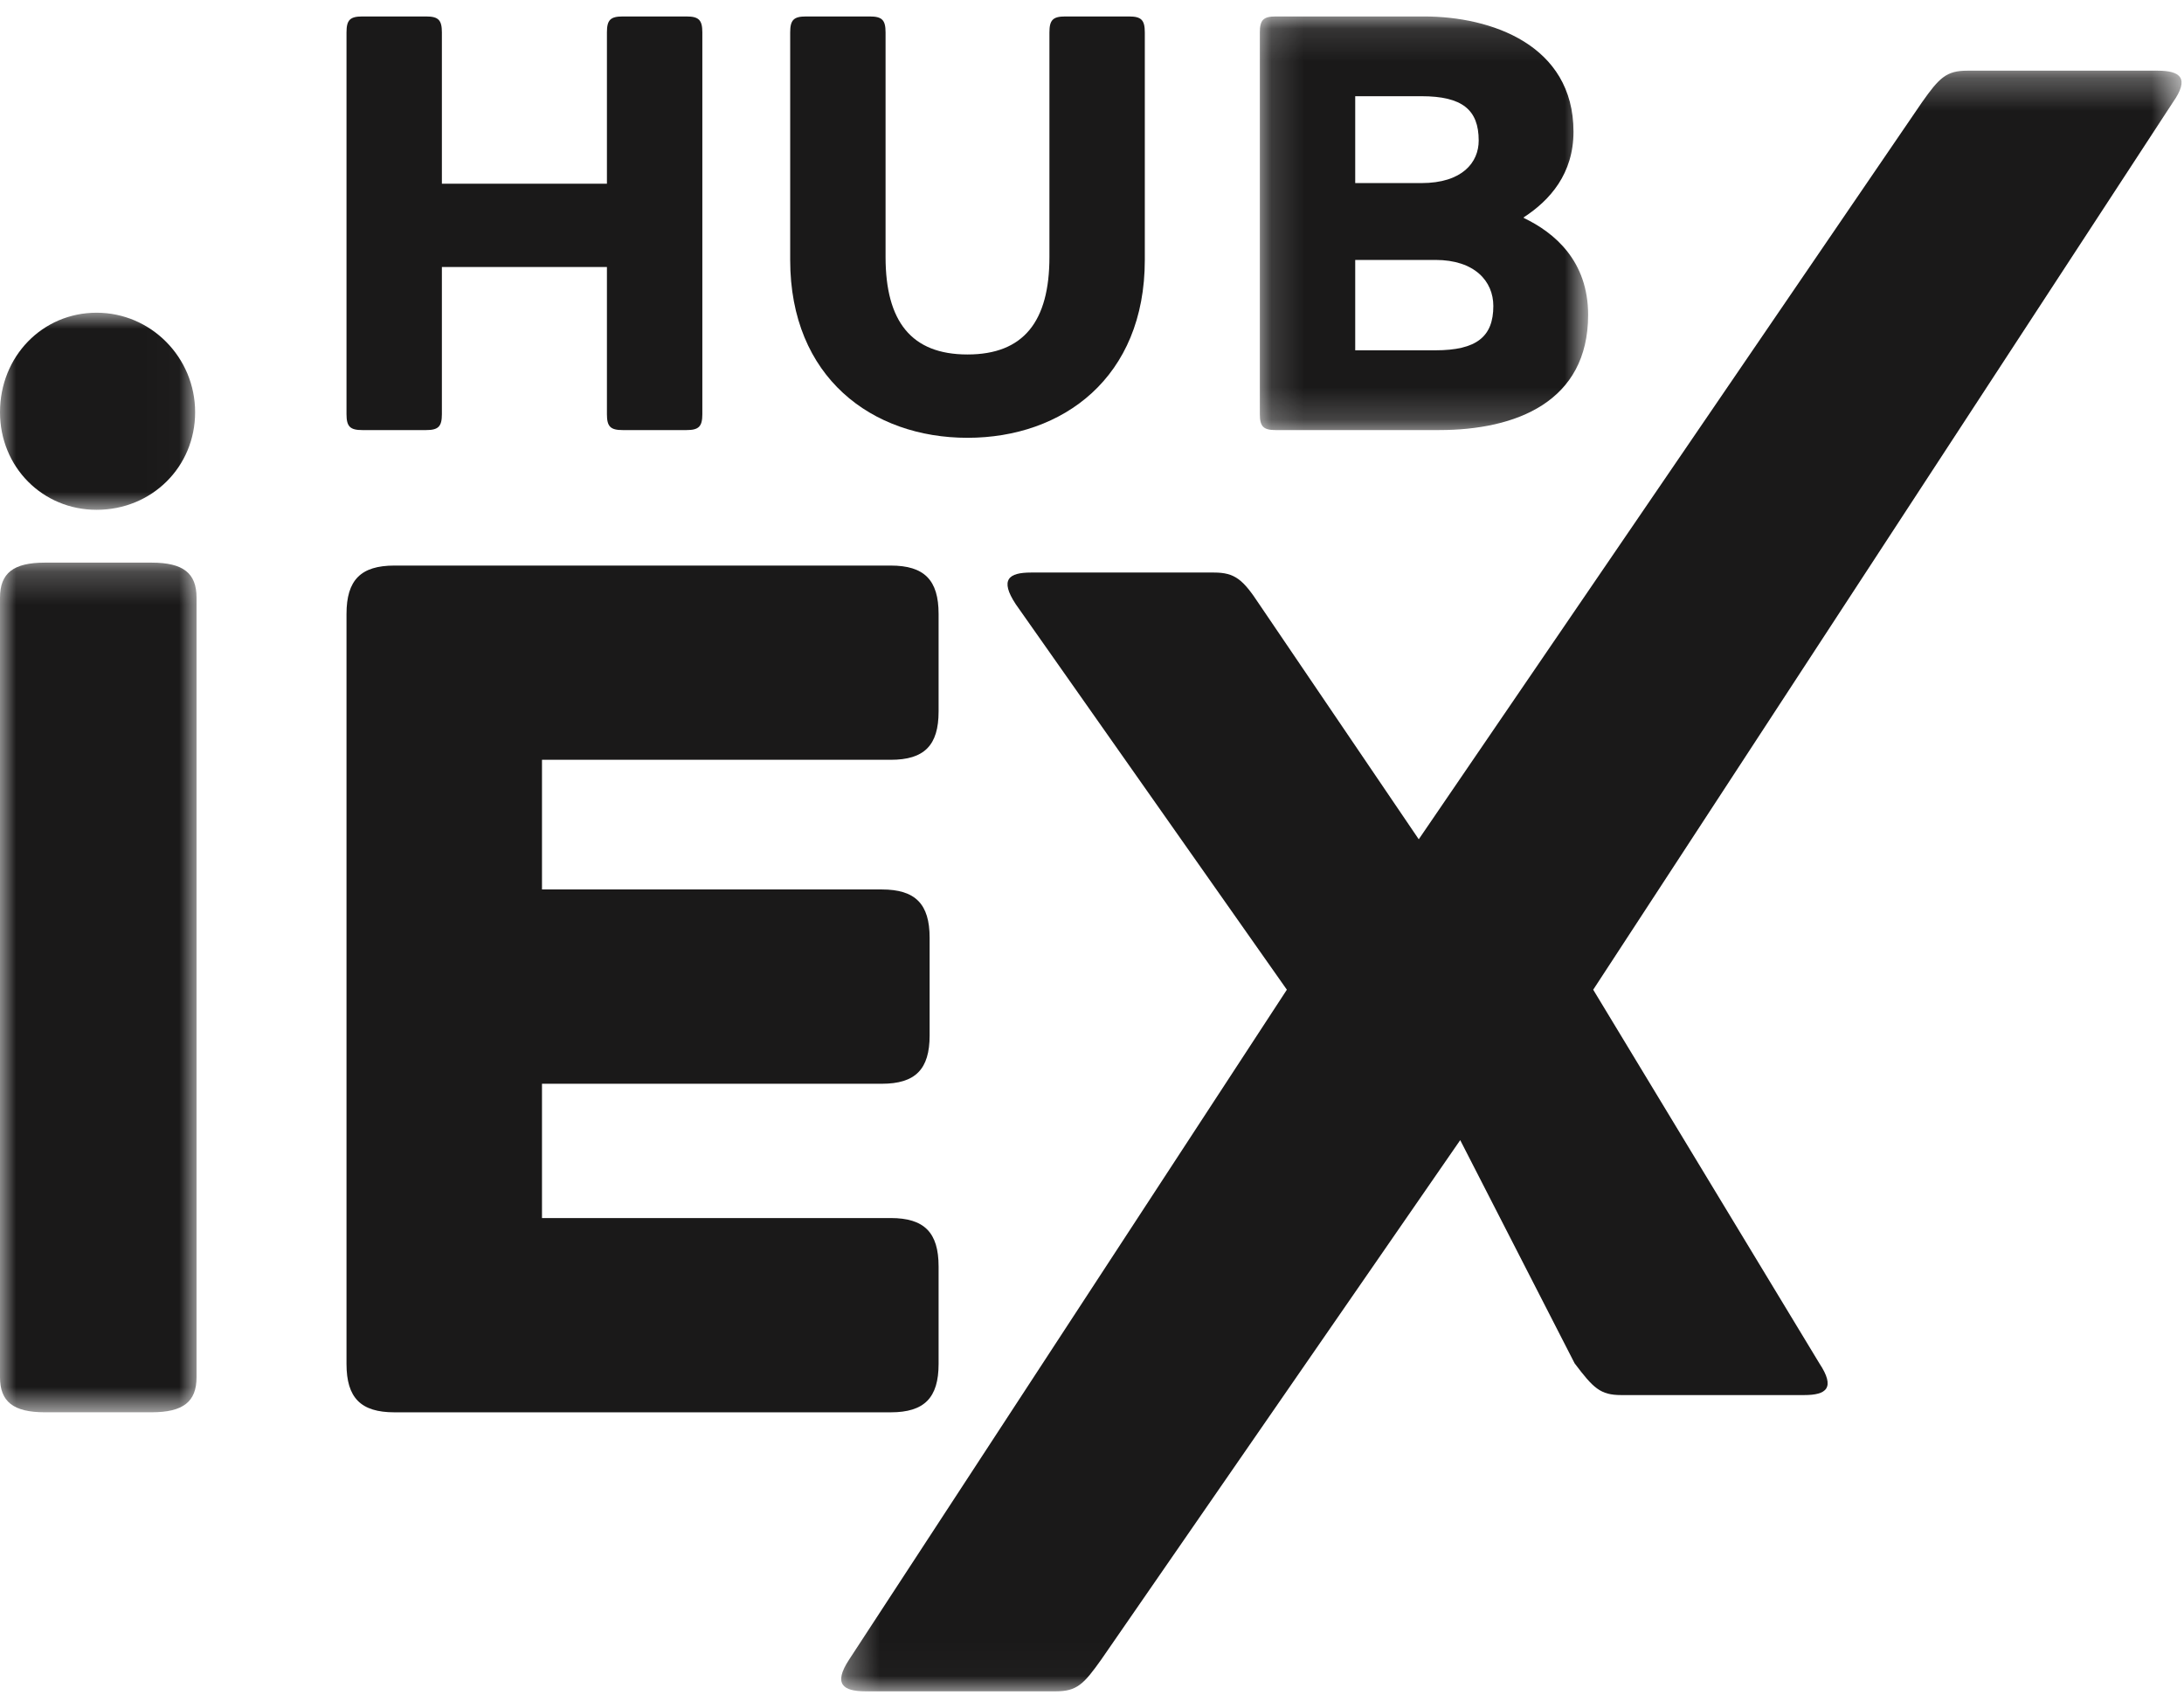 <?xml version="1.0" encoding="UTF-8"?>
<svg width="67px" height="52px" viewBox="0 0 67 52" version="1.1" xmlns="http://www.w3.org/2000/svg" xmlns:xlink="http://www.w3.org/1999/xlink">
    <!-- Generator: Sketch 52.2 (67145) - http://www.bohemiancoding.com/sketch -->
    <title>logo iex copy</title>
    <desc>Created with Sketch.</desc>
    <defs>
        <polygon id="path-1" points="0 0.215 6.03 0.215 6.03 26.277 0 26.277"></polygon>
        <polygon id="path-3" points="0 0 5.986 0 5.986 6.046 0 6.046"></polygon>
        <polygon id="path-5" points="0.149 0.122 10.22 0.122 10.22 12.809 0.149 12.809"></polygon>
        <polygon id="path-7" points="0.306 0.27 41.425 0.27 41.425 49.981 0.306 49.981"></polygon>
    </defs>
    <g id="Home" stroke="none" stroke-width="1" fill="none" fill-rule="evenodd">
        <g id="Home-Iex" transform="translate(-98, -626)">
            <g id="Group" transform="translate(98, 626)">
                <g id="Group-4">
                    <g id="logo-iex-copy">
                        <g id="Group-16">
                            <g id="Group-3" transform="translate(0, 17.043)">
                                <mask id="mask-2" fill="white">
                                    <use xlink:href="#path-1"></use>
                                </mask>
                                <g id="Clip-2"></g>
                                <path d="M4.65,0.215 L1.377,0.215 C0.41,0.215 -0,0.536 -0,1.292 L-0,25.201 C-0,25.954 0.41,26.277 1.377,26.277 L4.65,26.277 C5.619,26.277 6.03,25.954 6.03,25.201 L6.03,1.292 C6.03,0.536 5.619,0.215 4.65,0.215" id="Fill-1" fill="#1A1919" mask="url(#mask-2)"></path>
                            </g>
                            <g id="Group-3" transform="translate(0, 9.592)">
                                <mask id="mask-4" fill="white">
                                    <use xlink:href="#path-3"></use>
                                </mask>
                                <g id="Clip-2"></g>
                                <path d="M2.963,0 C1.301,0 -0,1.34 -0,3.052 C-0,4.73 1.301,6.046 2.963,6.046 C4.658,6.046 5.986,4.73 5.986,3.052 C5.986,1.37 4.629,0 2.963,0" id="Fill-1" fill="#1A1919" mask="url(#mask-4)"></path>
                            </g>
                            <path d="M27.325,23.306 C28.355,23.306 28.794,22.863 28.794,21.824 L28.794,18.832 C28.794,17.792 28.355,17.348 27.325,17.348 L12.099,17.348 C11.069,17.348 10.63,17.792 10.63,18.832 L10.63,41.837 C10.63,42.877 11.069,43.321 12.099,43.321 L27.325,43.321 C28.355,43.321 28.794,42.877 28.794,41.837 L28.794,38.847 C28.794,37.807 28.355,37.362 27.325,37.362 L16.627,37.362 L16.627,33.243 L27.051,33.243 C28.081,33.243 28.519,32.8 28.519,31.759 L28.519,28.768 C28.519,27.728 28.081,27.283 27.051,27.283 L16.627,27.283 L16.627,23.306 L27.325,23.306 Z" id="Fill-4" fill="#1A1919"></path>
                            <path d="M18.619,0.994 C18.619,0.613 18.725,0.505 19.103,0.505 L21.06,0.505 C21.437,0.505 21.546,0.613 21.546,0.994 L21.546,12.704 C21.546,13.083 21.437,13.192 21.06,13.192 L19.103,13.192 C18.725,13.192 18.619,13.083 18.619,12.704 L18.619,8.191 L13.556,8.191 L13.556,12.704 C13.556,13.083 13.448,13.192 13.072,13.192 L11.115,13.192 C10.738,13.192 10.63,13.083 10.63,12.704 L10.63,0.994 C10.63,0.613 10.738,0.505 11.115,0.505 L13.072,0.505 C13.448,0.505 13.556,0.613 13.556,0.994 L13.556,5.635 L18.619,5.635 L18.619,0.994 Z" id="Fill-6" fill="#1A1919"></path>
                            <path d="M24.241,7.974 L24.241,0.994 C24.241,0.613 24.349,0.505 24.726,0.505 L26.682,0.505 C27.059,0.505 27.167,0.613 27.167,0.994 L27.167,7.882 C27.167,9.858 27.957,10.873 29.68,10.873 C31.404,10.873 32.194,9.858 32.194,7.882 L32.194,0.994 C32.194,0.613 32.302,0.505 32.678,0.505 L34.636,0.505 C35.012,0.505 35.12,0.613 35.12,0.994 L35.12,7.974 C35.12,11.58 32.608,13.429 29.68,13.429 C26.755,13.429 24.241,11.58 24.241,7.974" id="Fill-8" fill="#1A1919"></path>
                            <g id="Group-12" transform="translate(38.5, 0.383)">
                                <mask id="mask-6" fill="white">
                                    <use xlink:href="#path-5"></use>
                                </mask>
                                <g id="Clip-11"></g>
                                <path d="M5.535,10.362 C6.794,10.362 7.312,9.946 7.312,9.004 C7.312,8.242 6.738,7.59 5.535,7.59 L3.075,7.59 L3.075,10.362 L5.535,10.362 Z M5.104,5.233 C6.36,5.233 6.863,4.599 6.863,3.928 C6.863,2.985 6.36,2.568 5.104,2.568 L3.075,2.568 L3.075,5.233 L5.104,5.233 Z M0.635,12.809 C0.256,12.809 0.149,12.7 0.149,12.32 L0.149,0.611 C0.149,0.23 0.256,0.122 0.635,0.122 L5.194,0.122 C7.239,0.122 9.771,0.991 9.771,3.657 C9.771,4.943 9.052,5.759 8.245,6.283 L8.245,6.302 C9.196,6.756 10.22,7.626 10.22,9.276 C10.22,11.94 8.013,12.809 5.642,12.809 L0.635,12.809 Z" id="Fill-10" fill="#1A1919" mask="url(#mask-6)"></path>
                            </g>
                            <g id="Group-15" transform="translate(25.5, 1.898)">
                                <mask id="mask-8" fill="white">
                                    <use xlink:href="#path-7"></use>
                                </mask>
                                <g id="Clip-14"></g>
                                <path d="M8.283,49.008 C7.746,49.765 7.533,49.981 6.891,49.981 L1.049,49.981 C0.37,49.981 0.05,49.765 0.549,49.008 L13.978,28.46 L5.662,16.637 C5.161,15.879 5.446,15.664 6.126,15.664 L11.742,15.664 C12.384,15.664 12.633,15.879 13.132,16.637 L18.024,23.846 L33.459,1.244 C33.994,0.485 34.209,0.27 34.852,0.27 L40.692,0.27 C41.371,0.27 41.692,0.485 41.157,1.244 L23.376,28.46 L30.314,39.921 C30.815,40.678 30.529,40.894 29.85,40.894 L24.235,40.894 C23.592,40.894 23.378,40.678 22.806,39.921 L19.296,33.074 L8.283,49.008 Z" id="Fill-13" fill="#1A1919" mask="url(#mask-8)"></path>
                            </g>
                        </g>
                    </g>
                </g>
            </g>
        </g>
    </g>
</svg>
